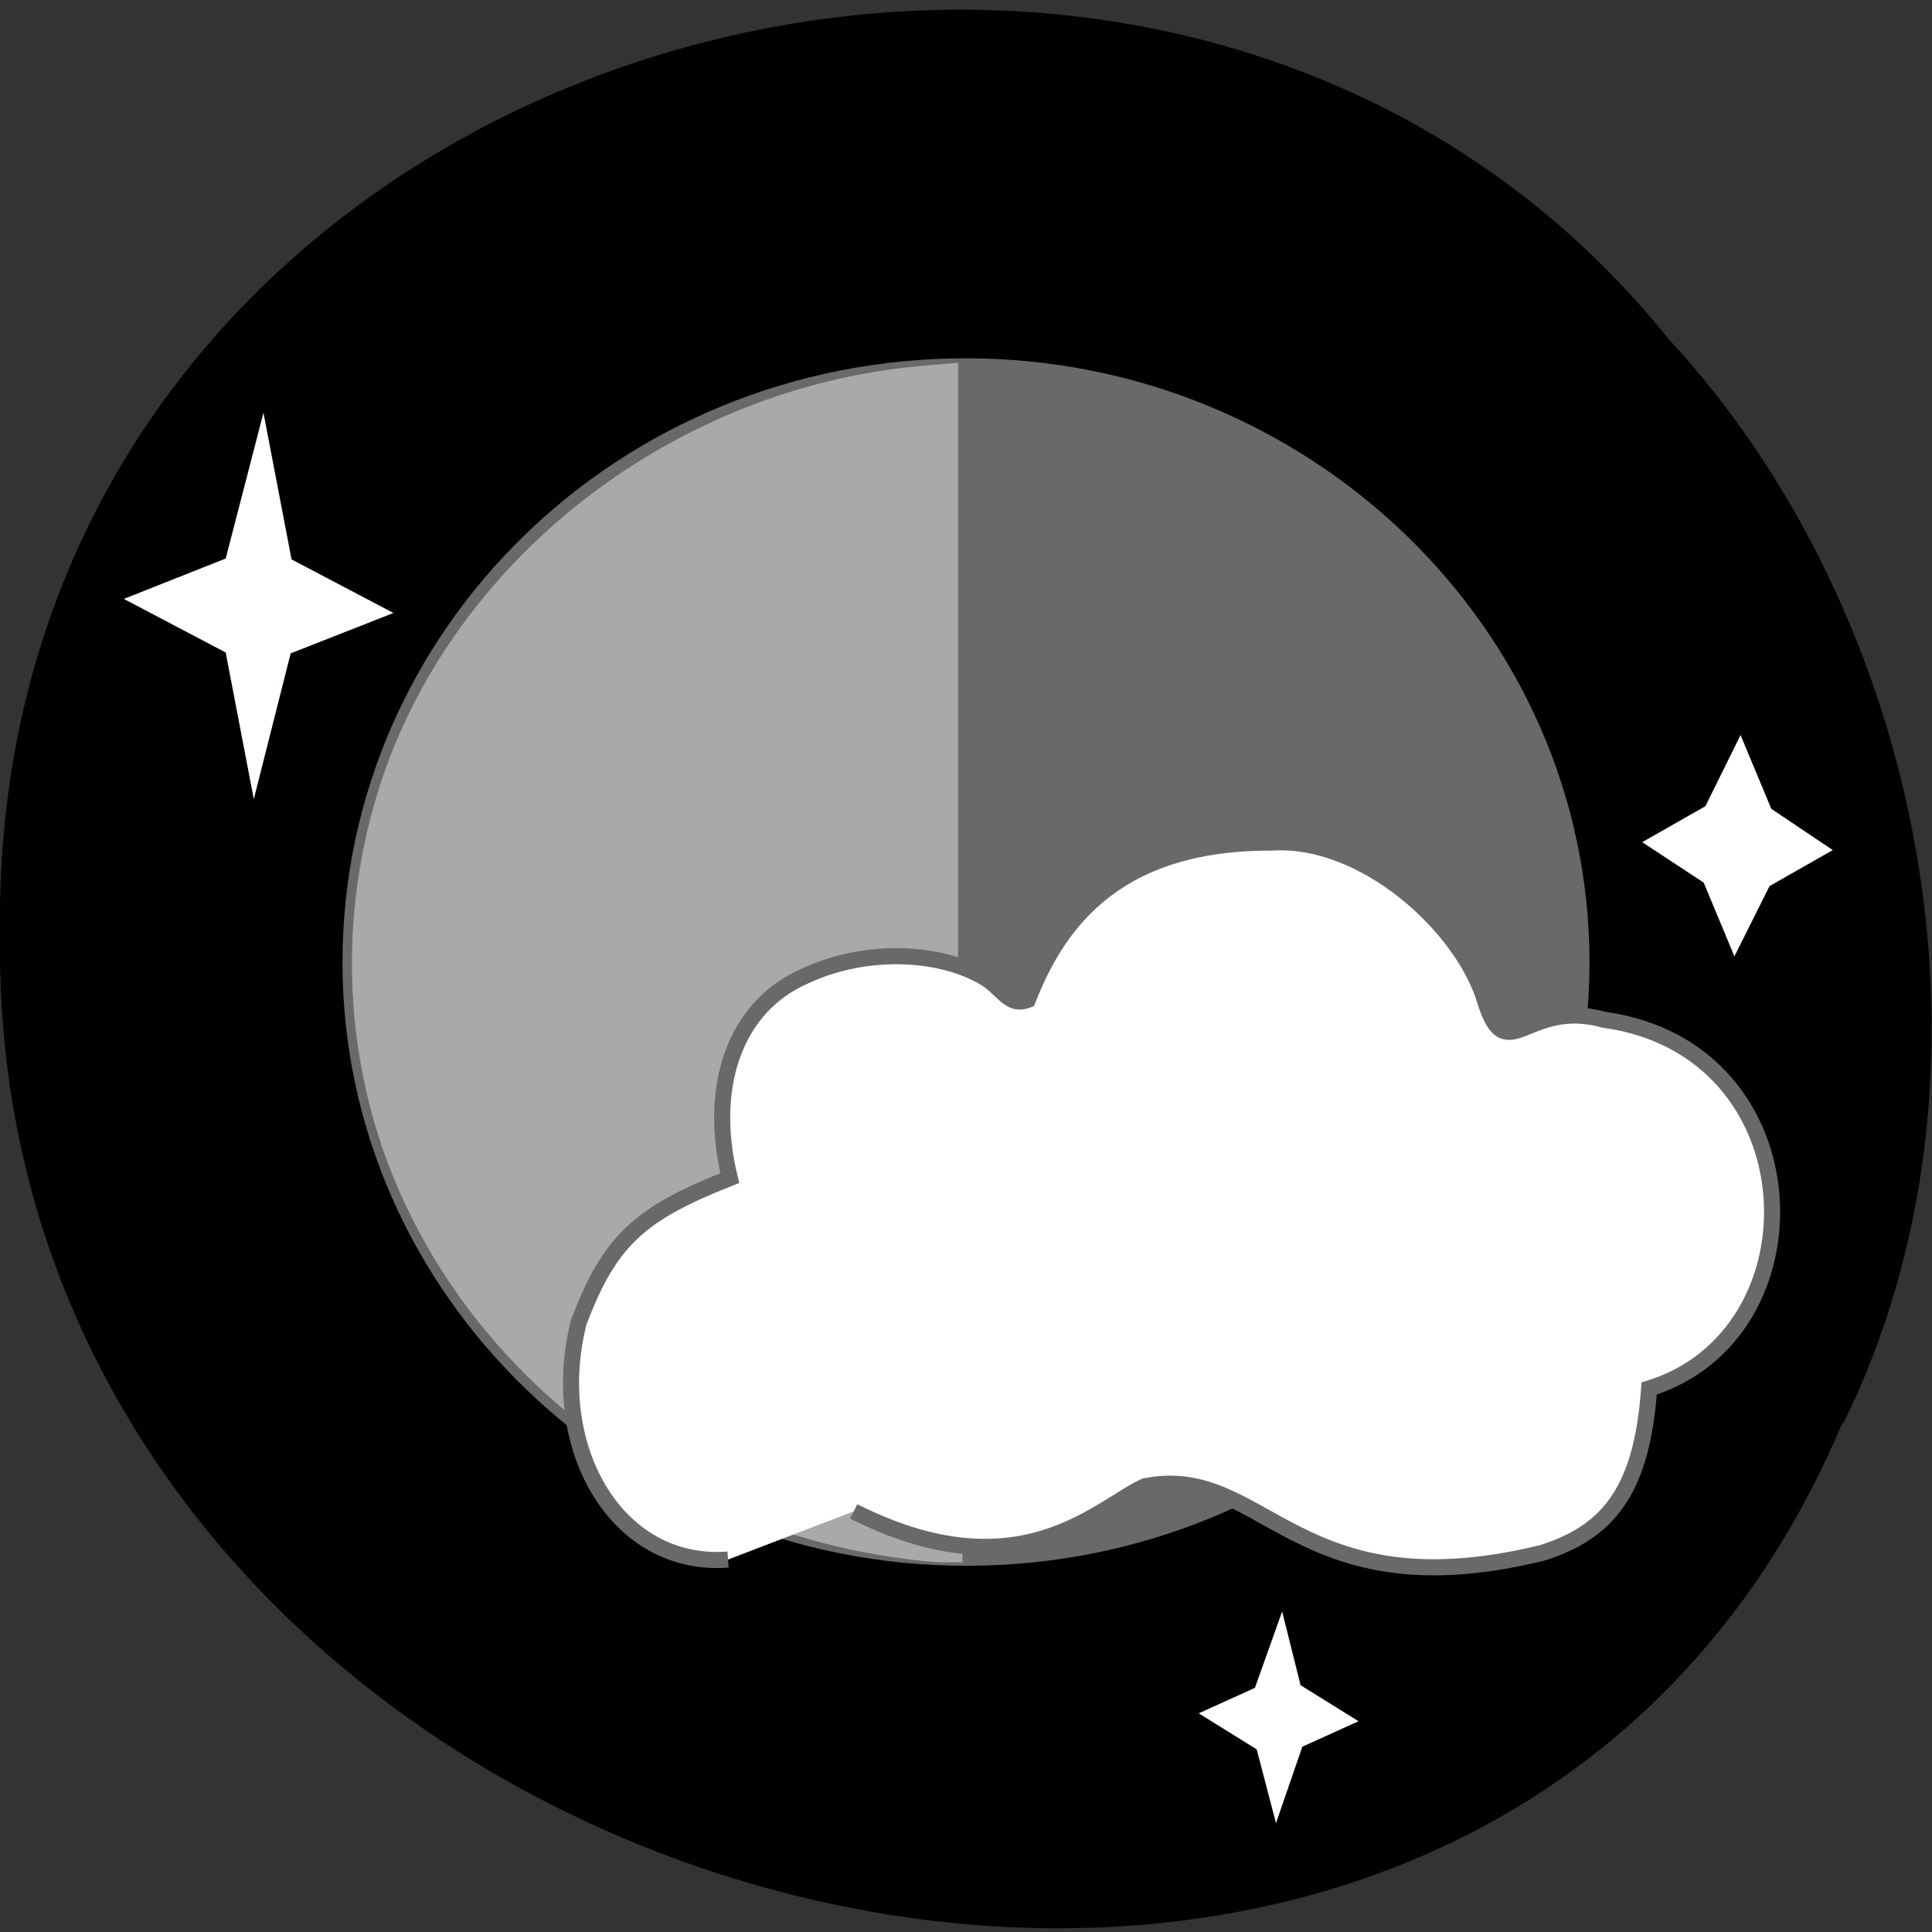 <svg xmlns="http://www.w3.org/2000/svg" viewBox="0 0 22 22"><rect x="0" y="0" width="22" height="22" fill="#333333" stroke="none"/><path d="m 20.98 16.2 c -4.33 10.32 -21.1 5.72 -20.98 -5.52 c -0.17 -10.22 13.16 -14.1 19 -6.82 c 2.92 3.15 3.95 8.37 1.99 12.35"/><path d="m 18.1 10.96 c 0 3.8 -3.16 6.87 -7.1 6.87 c -3.9 0 -7.1 -3.08 -7.1 -6.87 c 0 -3.8 3.16 -6.88 7.1 -6.88 c 3.9 0 7.1 3.08 7.1 6.88" style="fill:#696969"/><g style="fill:#fff"><path d="m 2.89 9.1 l -0.32 -1.67 l -1.16 -0.61 l 1.16 -0.46 l 0.43 -1.66 l 0.32 1.67 l 1.16 0.61 l -1.17 0.46"/><path d="m 19.75 10.89 l -0.35 -0.84 l -0.7 -0.46 l 0.72 -0.41 l 0.4 -0.81 l 0.35 0.84 l 0.7 0.47 l -0.72 0.41"/><path d="m 14.53 20.76 l -0.22 -0.84 l -0.66 -0.41 l 0.64 -0.29 l 0.31 -0.87 l 0.21 0.84 l 0.66 0.41 l -0.64 0.29"/></g><path d="m 10.91 10.96 v -6.83 l -0.34 0.03 c -2.72 0.21 -5.18 2 -6.13 4.46 c -0.57 1.5 -0.58 3.17 -0.01 4.66 c 0.82 2.13 2.72 3.76 5.1 4.33 c 0.36 0.09 0.97 0.18 1.21 0.18 h 0.22 v -6.83" style="fill:#a9a9a9"/><path d="m 96.4 206.5 c -14.86 1.14 -23.95 -15 -19.77 -31.41 c 4.09 -10.86 8.09 -14.41 20 -19.1 c -3 -12.32 0.82 -22.77 9.91 -26.73 c 7.36 -3.5 17 -3.55 23.41 -0.05 c 2.91 1.55 3.5 4.18 6.14 3.18 c 3.5 -8.86 10.55 -20.91 32.2 -20.82 c 12.23 -0.86 25.3 11 28.3 20.82 c 2.91 9.45 5.41 -0.27 15.82 2.64 c 27.95 3.86 29.1 41.68 5.95 48.82 c -0.95 13.82 -5.68 19.1 -14.18 21.77 c -32.68 8 -36.86 -12 -52.59 -8.82 c -6.14 2.77 -16.59 14.41 -38.55 3.32" transform="scale(0.086)" style="fill:#fff;stroke:#696969;stroke-width:2.13"/></svg>